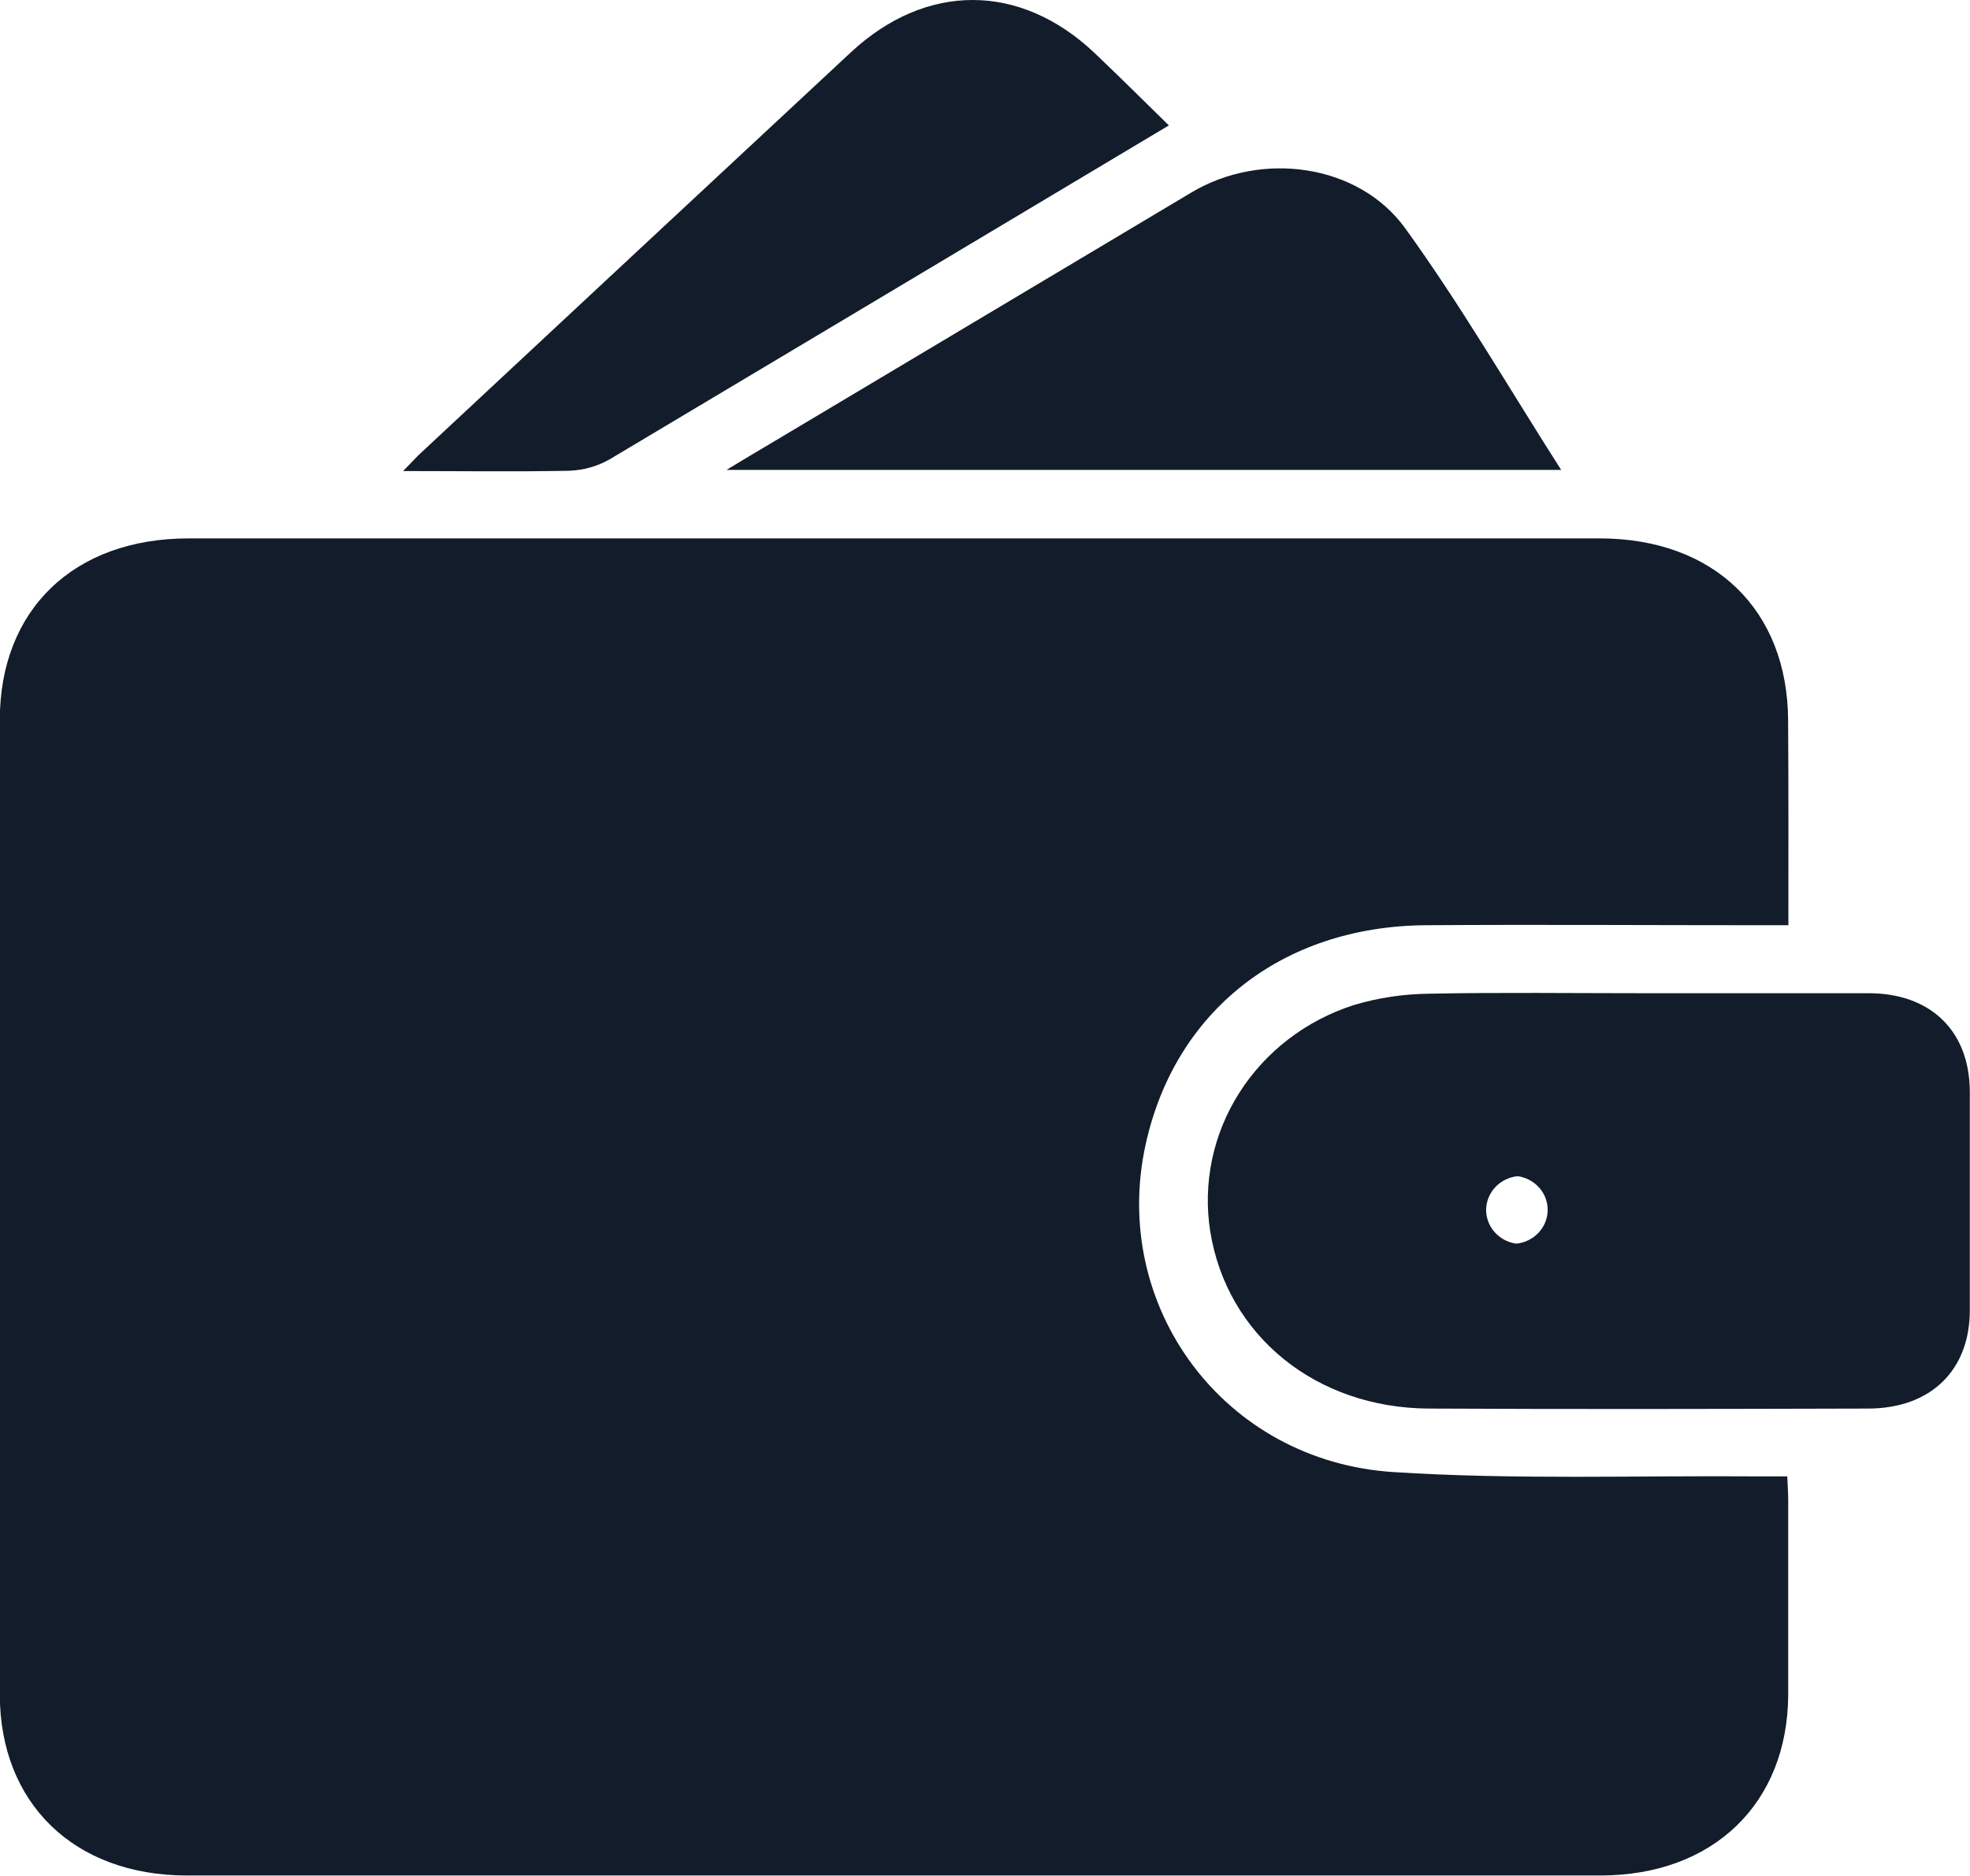 <svg width="21" height="20" viewBox="0 0 21 20" fill="none" xmlns="http://www.w3.org/2000/svg">
<g clip-path="url(#clip0_314_4393)">
<path d="M19.064 9.864H18.774C17.578 9.864 16.384 9.856 15.189 9.864C13.664 9.879 12.526 10.78 12.213 12.198C11.832 13.923 13.041 15.577 14.852 15.694C16.142 15.777 17.442 15.73 18.739 15.74C18.838 15.74 18.937 15.74 19.052 15.74C19.056 15.838 19.062 15.912 19.062 15.986C19.062 16.679 19.062 17.377 19.062 18.067C19.057 19.227 18.263 19.995 17.059 19.995C12.037 19.995 7.015 19.995 1.992 19.995C0.79 19.995 -0.002 19.224 -0.002 18.064C-0.002 14.601 -0.002 11.139 -0.002 7.676C-0.002 6.501 0.786 5.74 2.01 5.74H17.052C18.27 5.74 19.056 6.501 19.061 7.68C19.066 8.402 19.064 9.117 19.064 9.864Z" fill="#121C2A"/>
<path d="M17.53 10.589C18.327 10.589 19.123 10.589 19.92 10.589C20.583 10.589 20.996 10.994 20.998 11.638C20.998 12.415 20.998 13.191 20.998 13.969C20.998 14.609 20.582 15.015 19.916 15.017C18.354 15.021 16.793 15.025 15.231 15.017C14.024 15.011 13.079 14.236 12.901 13.128C12.82 12.616 12.93 12.093 13.21 11.652C13.49 11.21 13.923 10.878 14.432 10.715C14.692 10.637 14.963 10.597 15.235 10.594C16 10.579 16.765 10.589 17.53 10.589ZM16.178 12.539C16.087 12.549 16.003 12.59 15.941 12.655C15.88 12.72 15.844 12.804 15.842 12.893C15.841 12.981 15.872 13.067 15.931 13.134C15.99 13.202 16.072 13.246 16.163 13.259C16.253 13.25 16.338 13.209 16.399 13.144C16.461 13.079 16.496 12.994 16.498 12.906C16.5 12.818 16.469 12.732 16.41 12.664C16.351 12.597 16.268 12.552 16.178 12.539Z" fill="#121C2A"/>
<path d="M16.642 5.01H7.744C7.932 4.895 8.07 4.814 8.205 4.734C9.704 3.839 11.204 2.944 12.704 2.05C13.446 1.608 14.479 1.744 14.978 2.432C15.57 3.25 16.077 4.125 16.642 5.01Z" fill="#121C2A"/>
<path d="M4.297 5.022C4.383 4.934 4.432 4.88 4.485 4.83C6.013 3.405 7.541 1.981 9.07 0.558C9.874 -0.19 10.877 -0.185 11.67 0.567C11.931 0.815 12.186 1.069 12.46 1.337L12.09 1.558C10.226 2.672 8.362 3.786 6.497 4.898C6.365 4.973 6.216 5.014 6.063 5.019C5.491 5.03 4.917 5.022 4.297 5.022Z" fill="#121C2A"/>
</g>
<defs>
<clipPath id="clip0_314_4393">
<rect width="21" height="20" fill="white"/>
</clipPath>
</defs>
</svg>
